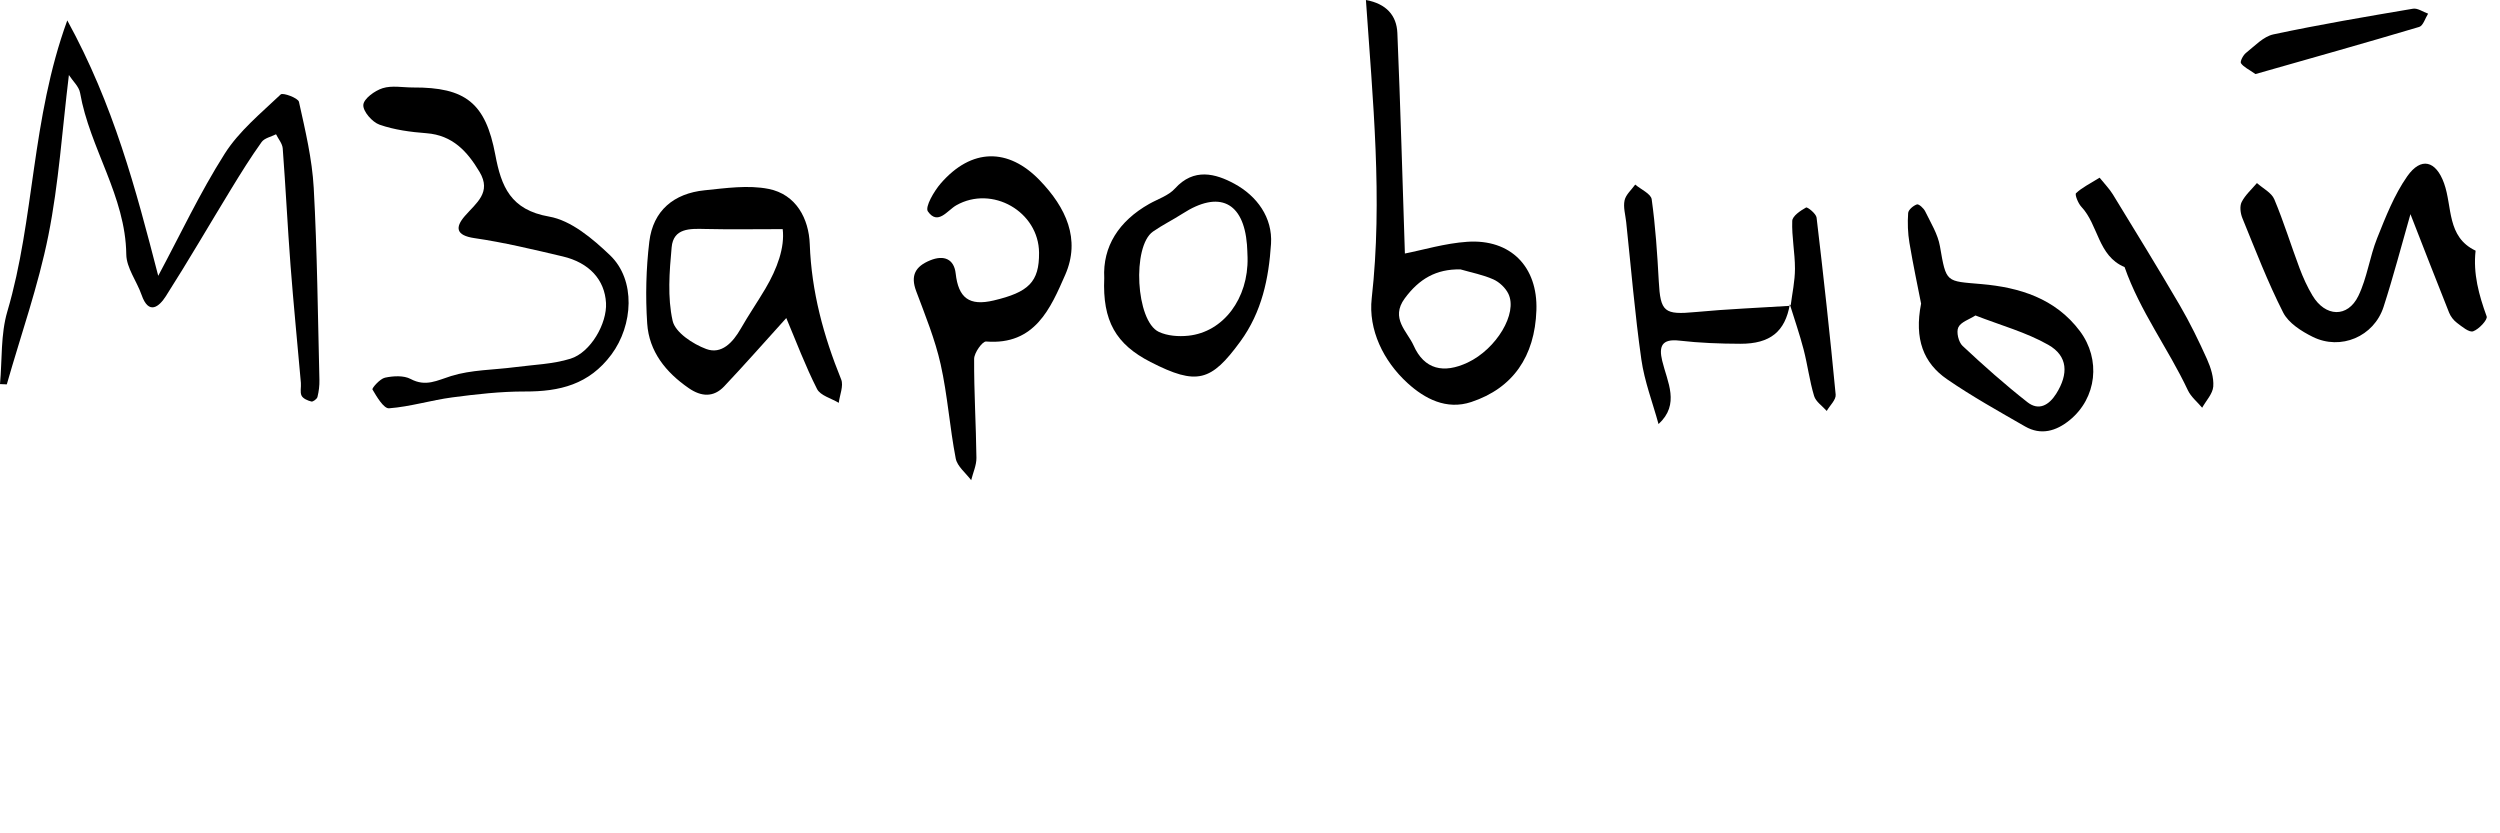 <?xml version="1.0" encoding="utf-8"?>
<!-- Generator: Adobe Illustrator 16.0.0, SVG Export Plug-In . SVG Version: 6.00 Build 0)  -->
<!DOCTYPE svg PUBLIC "-//W3C//DTD SVG 1.1//EN" "http://www.w3.org/Graphics/SVG/1.1/DTD/svg11.dtd">
<svg version="1.1" id="Layer_1" xmlns="http://www.w3.org/2000/svg" xmlns:xlink="http://www.w3.org/1999/xlink" x="0px" y="0px"
	 width="300px" height="100px" viewBox="0 0 300 100" enable-background="new 0 0 300 100" xml:space="preserve">
<g>
	<path fill-rule="evenodd" clip-rule="evenodd" fill="none" d="M214.878,36.696c-3.802,0.242-7.614,0.392-11.405,0.75
		c-3.765,0.355-4.223,0.006-4.421-3.701c-0.177-3.284-0.396-6.573-0.849-9.826c-0.092-0.667-1.29-1.185-1.977-1.769
		c-0.447,0.627-1.128,1.205-1.278,1.896c-0.176,0.813,0.101,1.728,0.193,2.596c0.586,5.502,1.043,11.024,1.821,16.5
		c0.373,2.626,1.355,5.167,2.061,7.747c2.603-2.391,1.06-5.017,0.439-7.597c-0.41-1.705-0.071-2.663,2.045-2.418
		c2.426,0.278,4.885,0.372,7.331,0.379c3.601,0.009,5.376-1.472,5.942-4.726c0.556,1.797,1.176,3.577,1.648,5.395
		c0.48,1.85,0.713,3.77,1.263,5.597c0.208,0.689,0.993,1.203,1.516,1.795c0.376-0.657,1.131-1.347,1.072-1.96
		c-0.675-7.091-1.45-14.172-2.291-21.243c-0.057-0.475-1.101-1.301-1.263-1.209c-0.67,0.374-1.635,1.022-1.657,1.604
		c-0.073,1.904,0.329,3.823,0.327,5.736C215.396,33.727,215.064,35.211,214.878,36.696z M0,46.091
		c0.271,0.011,0.543,0.023,0.815,0.034c1.697-5.951,3.777-11.823,4.988-17.871C7.057,22,7.463,15.579,8.268,9.002
		c0.48,0.739,1.211,1.388,1.342,2.14c1.164,6.65,5.457,12.385,5.545,19.383c0.021,1.625,1.26,3.214,1.832,4.854
		c0.863,2.479,2.112,1.42,2.91,0.173c2.705-4.238,5.227-8.592,7.85-12.884c1.164-1.907,2.349-3.809,3.648-5.624
		c0.343-0.478,1.142-0.631,1.73-0.931c0.279,0.566,0.76,1.114,0.803,1.699c0.354,4.672,0.578,9.354,0.935,14.025
		c0.361,4.708,0.831,9.406,1.244,14.108c0.046,0.518-0.124,1.117,0.084,1.537c0.177,0.354,0.739,0.594,1.176,0.7
		c0.197,0.049,0.667-0.305,0.729-0.546c0.165-0.663,0.253-1.364,0.235-2.045c-0.191-7.683-0.26-15.375-0.683-23.045
		c-0.192-3.47-1.018-6.917-1.773-10.325c-0.103-0.465-1.935-1.132-2.188-0.889c-2.369,2.248-5.002,4.403-6.722,7.115
		c-2.974,4.685-5.349,9.749-7.977,14.652c-2.703-10.455-5.345-20.496-10.914-30.65c-4.334,11.89-3.909,23.805-7.19,34.92
		C0.07,40.124,0.267,43.176,0,46.091z M163.91,0c0.82,12.016,2.033,23.861,0.698,35.8c-0.421,3.759,1.392,7.525,4.306,10.178
		c2.051,1.869,4.657,3.257,7.645,2.264c4.998-1.664,7.62-5.465,7.812-11.007c0.179-5.2-3.07-8.573-8.303-8.218
		c-2.671,0.181-5.3,0.981-7.479,1.408c-0.288-8.736-0.531-17.603-0.903-26.461C167.596,1.854,166.359,0.448,163.91,0z M49.558,10.5
		c-1.224,0-2.529-0.268-3.646,0.08c-0.942,0.297-2.27,1.264-2.315,2.005c-0.051,0.777,1.071,2.068,1.946,2.372
		c1.783,0.625,3.733,0.882,5.634,1.025c3.143,0.24,4.908,2.192,6.37,4.646c1.471,2.47-0.404,3.719-1.771,5.295
		c-1.17,1.35-1.092,2.32,1.157,2.648c3.56,0.517,7.076,1.368,10.586,2.194c3.215,0.758,5.047,2.818,5.202,5.589
		c0.134,2.444-1.829,5.929-4.26,6.685c-2.121,0.658-4.431,0.723-6.66,1.015c-2.565,0.337-5.234,0.308-7.663,1.064
		c-1.697,0.529-3.041,1.325-4.862,0.356c-0.834-0.444-2.089-0.367-3.075-0.158c-0.605,0.128-1.595,1.264-1.506,1.417
		c0.518,0.881,1.356,2.306,1.988,2.259c2.553-0.193,5.054-0.977,7.604-1.312c2.882-0.378,5.801-0.712,8.7-0.704
		c4.168,0.014,7.706-0.828,10.388-4.444c2.596-3.5,2.949-8.927-0.178-11.912c-2.074-1.98-4.665-4.175-7.308-4.634
		c-4.628-0.805-5.741-3.615-6.452-7.411C58.271,12.354,55.866,10.462,49.558,10.5z M94.354,38.165
		c1.19,2.817,2.283,5.745,3.688,8.512c0.4,0.792,1.713,1.121,2.607,1.662c0.116-0.946,0.601-2.042,0.288-2.813
		c-2.115-5.216-3.559-10.52-3.767-16.213c-0.111-3.084-1.641-5.99-4.945-6.646c-2.454-0.485-5.123-0.093-7.67,0.166
		c-3.688,0.374-6.191,2.433-6.64,6.167c-0.389,3.239-0.47,6.56-0.254,9.816c0.224,3.367,2.231,5.862,4.991,7.763
		c1.503,1.036,2.972,1.126,4.239-0.208C89.342,43.785,91.691,41.106,94.354,38.165z M124.687,30.335
		c0.026,3.514-1.263,4.729-5.445,5.721c-2.931,0.692-4.23-0.297-4.56-3.242c-0.191-1.705-1.38-2.268-3.077-1.567
		c-1.764,0.729-2.369,1.806-1.661,3.694c1.082,2.89,2.264,5.781,2.935,8.776c0.831,3.716,1.085,7.56,1.81,11.305
		c0.185,0.951,1.213,1.739,1.853,2.601c0.22-0.896,0.642-1.794,0.63-2.685c-0.047-3.961-0.298-7.922-0.275-11.879
		c0.005-0.729,0.992-2.112,1.438-2.079c5.86,0.467,7.738-4.005,9.492-8.001c1.878-4.279,0.084-8.085-3.057-11.341
		c-3.772-3.915-8.174-3.884-11.869,0.358c-0.816,0.94-1.922,2.844-1.555,3.37c1.198,1.717,2.328-0.115,3.404-0.729
		C119.053,22.193,124.649,25.383,124.687,30.335z M289.254,25.698c1.524,3.9,3.058,7.865,4.636,11.814
		c0.187,0.467,0.546,0.932,0.948,1.232c0.601,0.45,1.464,1.183,1.938,1.013c0.701-0.248,1.766-1.402,1.624-1.788
		c-0.934-2.568-1.639-5.127-1.328-7.888c-3.488-1.653-2.771-5.282-3.786-8.09c-0.975-2.703-2.755-3.207-4.422-0.828
		c-1.558,2.227-2.583,4.862-3.605,7.415c-0.9,2.253-1.205,4.766-2.255,6.933c-1.284,2.647-3.964,2.535-5.506-0.046
		c-0.618-1.033-1.125-2.149-1.549-3.278c-1.033-2.749-1.894-5.568-3.032-8.273c-0.337-0.799-1.371-1.306-2.084-1.947
		c-0.63,0.75-1.4,1.425-1.832,2.274c-0.258,0.507-0.15,1.356,0.084,1.93c1.56,3.813,3.035,7.675,4.898,11.336
		c0.641,1.258,2.189,2.245,3.542,2.914c3.365,1.668,7.351-0.034,8.505-3.598C287.209,33.18,288.173,29.466,289.254,25.698z
		 M230.531,36.433c-0.838,4.273,0.296,7.13,3.101,9.066c3.003,2.069,6.21,3.854,9.378,5.676c1.906,1.096,3.729,0.556,5.332-0.745
		c3.285-2.665,3.775-7.317,1.247-10.693c-2.958-3.95-7.28-5.25-11.803-5.646c-4.298-0.376-4.228-0.101-4.995-4.544
		c-0.252-1.455-1.105-2.817-1.769-4.183c-0.182-0.376-0.765-0.909-0.99-0.835c-0.433,0.142-1.025,0.644-1.054,1.033
		c-0.083,1.182-0.043,2.401,0.152,3.571C229.583,31.829,230.156,34.507,230.531,36.433z M132.509,33.366
		c-0.222,5.157,1.401,7.946,5.56,10.076c5.579,2.859,7.271,2.323,10.763-2.452c2.604-3.56,3.422-7.594,3.69-11.728
		c0.203-3.163-1.697-5.75-4.392-7.21c-2.267-1.229-4.871-1.94-7.14,0.576c-0.765,0.848-2.035,1.249-3.08,1.838
		C134.257,26.53,132.31,29.578,132.509,33.366z M251.953,21.322c-1.18,0.733-2.108,1.183-2.828,1.859
		c-0.167,0.156,0.245,1.217,0.635,1.628c2.063,2.183,1.977,5.902,5.191,7.239c1.838,5.282,5.234,9.768,7.595,14.784
		c0.372,0.792,1.132,1.399,1.714,2.094c0.472-0.848,1.266-1.67,1.332-2.547c0.079-1.074-0.295-2.262-0.749-3.276
		c-0.993-2.208-2.062-4.399-3.281-6.488c-2.608-4.467-5.321-8.875-8.02-13.289C253.129,22.654,252.558,22.079,251.953,21.322z
		 M270.658,8.887c6.524-1.861,13.102-3.707,19.648-5.658c0.472-0.141,0.718-1.042,1.066-1.59c-0.607-0.211-1.26-0.689-1.814-0.594
		c-5.596,0.947-11.197,1.896-16.745,3.079c-1.209,0.257-2.256,1.4-3.301,2.229c-0.34,0.269-0.73,1.033-0.596,1.233
		C269.235,8.055,269.854,8.321,270.658,8.887z"/>
	<path fill-rule="evenodd" clip-rule="evenodd" d="M0,46.091c0.267-2.916,0.07-5.967,0.883-8.722
		c3.281-11.116,2.856-23.03,7.19-34.92c5.569,10.155,8.211,20.196,10.914,30.65c2.628-4.903,5.003-9.968,7.977-14.652
		c1.72-2.712,4.353-4.867,6.722-7.115c0.254-0.243,2.086,0.424,2.188,0.889c0.756,3.408,1.581,6.855,1.773,10.325
		c0.423,7.67,0.491,15.362,0.683,23.045c0.018,0.681-0.07,1.382-0.235,2.045c-0.062,0.242-0.531,0.595-0.729,0.546
		c-0.437-0.106-0.999-0.346-1.176-0.7c-0.208-0.419-0.038-1.019-0.084-1.537c-0.413-4.702-0.883-9.4-1.244-14.108
		c-0.356-4.671-0.581-9.353-0.935-14.025c-0.043-0.584-0.523-1.132-0.803-1.699c-0.589,0.3-1.388,0.453-1.73,0.931
		c-1.3,1.815-2.484,3.717-3.648,5.624c-2.623,4.292-5.145,8.646-7.85,12.884c-0.798,1.247-2.047,2.306-2.91-0.173
		c-0.572-1.641-1.812-3.229-1.832-4.854c-0.088-6.999-4.381-12.733-5.545-19.383c-0.131-0.751-0.861-1.4-1.342-2.14
		C7.463,15.579,7.057,22,5.804,28.254c-1.211,6.048-3.291,11.92-4.988,17.871C0.543,46.114,0.271,46.102,0,46.091z"/>
	<path fill-rule="evenodd" clip-rule="evenodd" d="M163.91,0c2.449,0.448,3.686,1.854,3.774,3.962
		c0.372,8.858,0.615,17.726,0.903,26.461c2.18-0.427,4.809-1.227,7.479-1.408c5.232-0.355,8.481,3.018,8.303,8.218
		c-0.191,5.542-2.813,9.344-7.812,11.007c-2.987,0.993-5.594-0.395-7.645-2.264c-2.914-2.652-4.727-6.419-4.306-10.178
		C165.943,23.861,164.73,12.016,163.91,0z M175.264,32.328c-2.94-0.061-4.98,1.157-6.691,3.473
		c-1.773,2.398,0.314,3.984,1.057,5.655c1.279,2.886,3.605,3.41,6.495,2.048c3.436-1.623,6.022-5.891,4.879-8.252
		c-0.346-0.71-1.077-1.402-1.8-1.725C177.959,32.971,176.583,32.712,175.264,32.328z"/>
	<path fill-rule="evenodd" clip-rule="evenodd" d="M49.558,10.498c6.309-0.035,8.713,1.856,9.88,8.081
		c0.711,3.795,1.824,6.605,6.452,7.411c2.643,0.459,5.233,2.654,7.308,4.634c3.127,2.984,2.773,8.411,0.178,11.912
		c-2.682,3.616-6.22,4.458-10.388,4.444c-2.899-0.008-5.818,0.326-8.7,0.704c-2.55,0.335-5.051,1.119-7.604,1.312
		c-0.632,0.047-1.471-1.377-1.988-2.259c-0.089-0.153,0.9-1.289,1.506-1.417c0.986-0.209,2.241-0.286,3.075,0.158
		c1.821,0.969,3.165,0.173,4.862-0.356c2.429-0.756,5.098-0.727,7.663-1.064c2.229-0.292,4.539-0.356,6.66-1.015
		c2.431-0.756,4.394-4.241,4.26-6.685c-0.155-2.771-1.987-4.832-5.202-5.589c-3.51-0.826-7.026-1.677-10.586-2.194
		c-2.249-0.328-2.327-1.298-1.157-2.648c1.366-1.576,3.241-2.825,1.771-5.295c-1.462-2.455-3.228-4.406-6.37-4.646
		c-1.9-0.144-3.851-0.401-5.634-1.025c-0.875-0.304-1.997-1.595-1.946-2.372c0.046-0.741,1.373-1.708,2.315-2.005
		C47.028,10.232,48.334,10.5,49.558,10.498z"/>
	<path fill-rule="evenodd" clip-rule="evenodd" d="M94.354,38.165c-2.663,2.941-5.013,5.62-7.461,8.207
		c-1.268,1.334-2.736,1.244-4.239,0.208c-2.76-1.901-4.768-4.396-4.991-7.763c-0.216-3.257-0.135-6.578,0.254-9.816
		c0.448-3.734,2.952-5.794,6.64-6.167c2.547-0.259,5.216-0.65,7.67-0.166c3.305,0.655,4.834,3.562,4.945,6.646
		c0.208,5.693,1.651,10.998,3.767,16.213c0.313,0.771-0.172,1.867-0.288,2.813c-0.895-0.542-2.207-0.871-2.607-1.662
		C96.638,43.91,95.545,40.982,94.354,38.165z M93.924,27.495c-3.33,0-6.318,0.054-9.305-0.018c-1.832-0.046-3.813-0.117-4.022,2.202
		c-0.268,2.931-0.511,6.004,0.118,8.817c0.311,1.396,2.436,2.792,4.034,3.384c1.834,0.681,3.196-0.787,4.137-2.432
		c0.934-1.635,2.002-3.193,2.962-4.812C93.273,32.225,94.188,29.683,93.924,27.495z"/>
	<path fill-rule="evenodd" clip-rule="evenodd" d="M124.687,30.335c-0.037-4.953-5.634-8.142-9.938-5.697
		c-1.076,0.614-2.206,2.446-3.404,0.729c-0.367-0.526,0.738-2.43,1.555-3.37c3.695-4.242,8.097-4.273,11.869-0.358
		c3.141,3.255,4.935,7.062,3.057,11.341c-1.754,3.996-3.632,8.468-9.492,8.001c-0.445-0.034-1.433,1.35-1.438,2.079
		c-0.022,3.958,0.229,7.918,0.275,11.879c0.012,0.891-0.41,1.789-0.63,2.685c-0.64-0.862-1.668-1.65-1.853-2.601
		c-0.725-3.745-0.979-7.589-1.81-11.305c-0.671-2.995-1.853-5.886-2.935-8.776c-0.708-1.889-0.103-2.966,1.661-3.694
		c1.697-0.701,2.886-0.138,3.077,1.567c0.329,2.945,1.629,3.934,4.56,3.242C123.424,35.064,124.713,33.849,124.687,30.335z"/>
	<path fill-rule="evenodd" clip-rule="evenodd" d="M289.254,25.698c-1.081,3.768-2.045,7.482-3.225,11.125
		c-1.154,3.564-5.14,5.267-8.505,3.598c-1.353-0.669-2.901-1.656-3.542-2.914c-1.863-3.661-3.339-7.523-4.898-11.336
		c-0.234-0.574-0.342-1.423-0.084-1.93c0.432-0.849,1.202-1.524,1.832-2.274c0.713,0.641,1.747,1.148,2.084,1.947
		c1.139,2.706,1.999,5.525,3.032,8.273c0.424,1.129,0.931,2.245,1.549,3.278c1.542,2.581,4.222,2.693,5.506,0.046
		c1.05-2.167,1.354-4.68,2.255-6.933c1.022-2.553,2.048-5.188,3.605-7.415c1.667-2.378,3.447-1.875,4.422,0.828
		c1.015,2.808,0.298,6.437,3.786,8.09c-0.311,2.761,0.395,5.32,1.328,7.888c0.142,0.386-0.923,1.54-1.624,1.788
		c-0.474,0.17-1.337-0.563-1.938-1.013c-0.402-0.3-0.762-0.765-0.948-1.232C292.312,33.563,290.778,29.598,289.254,25.698z"/>
	<path fill-rule="evenodd" clip-rule="evenodd" d="M230.531,36.433c-0.375-1.925-0.948-4.604-1.4-7.3
		c-0.195-1.169-0.235-2.389-0.152-3.571c0.028-0.389,0.621-0.891,1.054-1.033c0.226-0.074,0.809,0.459,0.99,0.835
		c0.663,1.365,1.517,2.728,1.769,4.183c0.768,4.443,0.697,4.167,4.995,4.544c4.522,0.396,8.845,1.696,11.803,5.646
		c2.528,3.376,2.038,8.029-1.247,10.693c-1.603,1.301-3.426,1.841-5.332,0.745c-3.168-1.823-6.375-3.607-9.378-5.676
		C230.827,43.563,229.693,40.706,230.531,36.433z M237.055,37.856c-0.741,0.478-1.758,0.784-2.056,1.426
		c-0.264,0.562,0.024,1.772,0.51,2.226c2.507,2.349,5.082,4.637,7.784,6.757c1.354,1.062,2.581,0.369,3.458-1.027
		c1.479-2.354,1.414-4.51-0.952-5.856C243.14,39.87,240.091,39.041,237.055,37.856z"/>
	<path fill-rule="evenodd" clip-rule="evenodd" d="M132.509,33.366c-0.199-3.788,1.748-6.835,5.401-8.9
		c1.045-0.589,2.315-0.99,3.08-1.838c2.269-2.516,4.873-1.805,7.14-0.576c2.694,1.46,4.595,4.047,4.392,7.21
		c-0.269,4.134-1.086,8.168-3.69,11.728c-3.492,4.775-5.184,5.311-10.763,2.452C133.91,41.312,132.287,38.523,132.509,33.366z
		 M149.708,30.917c-0.022-0.521-0.03-1.044-0.072-1.564c-0.414-5.136-3.352-6.54-7.729-3.716c-1.162,0.747-2.414,1.362-3.547,2.15
		c-2.526,1.761-2.065,10.727,0.692,12.034c1.031,0.49,2.381,0.588,3.546,0.465C146.821,39.846,149.815,35.807,149.708,30.917z"/>
	<path fill-rule="evenodd" clip-rule="evenodd" d="M214.781,36.527c-0.566,3.254-2.342,4.735-5.942,4.726
		c-2.446-0.007-4.905-0.101-7.331-0.379c-2.116-0.245-2.455,0.713-2.045,2.418c0.62,2.581,2.163,5.207-0.439,7.597
		c-0.705-2.58-1.688-5.121-2.061-7.747c-0.778-5.476-1.235-10.998-1.821-16.5c-0.093-0.868-0.369-1.783-0.193-2.596
		c0.15-0.691,0.831-1.269,1.278-1.896c0.687,0.584,1.885,1.102,1.977,1.769c0.452,3.252,0.672,6.542,0.849,9.826
		c0.198,3.707,0.656,4.056,4.421,3.701c3.791-0.358,7.604-0.508,11.405-0.75L214.781,36.527z"/>
	<path fill-rule="evenodd" clip-rule="evenodd" d="M251.953,21.322c0.604,0.756,1.176,1.332,1.589,2.005
		c2.698,4.414,5.411,8.822,8.02,13.289c1.22,2.089,2.288,4.279,3.281,6.488c0.454,1.015,0.828,2.202,0.749,3.276
		c-0.066,0.877-0.86,1.699-1.332,2.547c-0.582-0.695-1.342-1.302-1.714-2.094c-2.36-5.017-5.757-9.502-7.595-14.784
		c-3.215-1.337-3.129-5.057-5.191-7.239c-0.39-0.412-0.802-1.472-0.635-1.628C249.845,22.505,250.773,22.056,251.953,21.322z"/>
	<path fill-rule="evenodd" clip-rule="evenodd" d="M214.878,36.696c0.187-1.484,0.518-2.969,0.519-4.454
		c0.002-1.913-0.4-3.833-0.327-5.736c0.022-0.582,0.987-1.23,1.657-1.604c0.162-0.092,1.206,0.735,1.263,1.209
		c0.841,7.07,1.616,14.152,2.291,21.243c0.059,0.614-0.696,1.304-1.072,1.96c-0.522-0.592-1.308-1.106-1.516-1.795
		c-0.55-1.827-0.782-3.747-1.263-5.597c-0.473-1.818-1.093-3.598-1.648-5.395L214.878,36.696z"/>
	<path fill-rule="evenodd" clip-rule="evenodd" d="M270.658,8.887c-0.805-0.566-1.423-0.833-1.741-1.301
		c-0.135-0.2,0.256-0.964,0.596-1.233c1.045-0.828,2.092-1.971,3.301-2.229c5.548-1.183,11.149-2.132,16.745-3.079
		c0.555-0.095,1.207,0.382,1.814,0.594c-0.349,0.548-0.595,1.449-1.066,1.59C283.76,5.181,277.183,7.026,270.658,8.887z"/>
	<path fill-rule="evenodd" clip-rule="evenodd" fill="none" d="M175.264,32.328c1.319,0.384,2.695,0.643,3.939,1.199
		c0.723,0.323,1.454,1.015,1.8,1.725c1.144,2.362-1.443,6.63-4.879,8.252c-2.89,1.362-5.216,0.838-6.495-2.048
		c-0.742-1.671-2.83-3.257-1.057-5.655C170.283,33.485,172.323,32.267,175.264,32.328z"/>
	<path fill-rule="evenodd" clip-rule="evenodd" fill="none" d="M93.924,27.495c0.264,2.188-0.65,4.73-2.076,7.141
		c-0.96,1.619-2.028,3.177-2.962,4.812c-0.94,1.645-2.303,3.113-4.137,2.432c-1.599-0.592-3.724-1.988-4.034-3.384
		c-0.629-2.813-0.386-5.886-0.118-8.817c0.21-2.319,2.19-2.249,4.022-2.202C87.605,27.548,90.594,27.495,93.924,27.495z"/>
	<path fill-rule="evenodd" clip-rule="evenodd" fill="none" d="M237.055,37.856c3.036,1.185,6.085,2.014,8.744,3.526
		c2.366,1.346,2.431,3.502,0.952,5.856c-0.877,1.396-2.104,2.089-3.458,1.027c-2.702-2.12-5.277-4.408-7.784-6.757
		c-0.485-0.453-0.773-1.664-0.51-2.226C235.297,38.64,236.313,38.333,237.055,37.856z"/>
	<path fill-rule="evenodd" clip-rule="evenodd" fill="none" d="M149.705,30.917c0.11,4.89-2.884,8.929-7.107,9.369
		c-1.165,0.123-2.515,0.024-3.546-0.465c-2.758-1.307-3.219-10.272-0.692-12.034c1.133-0.788,2.385-1.403,3.547-2.15
		c4.378-2.824,7.315-1.42,7.729,3.716C149.678,29.873,149.686,30.396,149.705,30.917z"/>
</g>
</svg>
